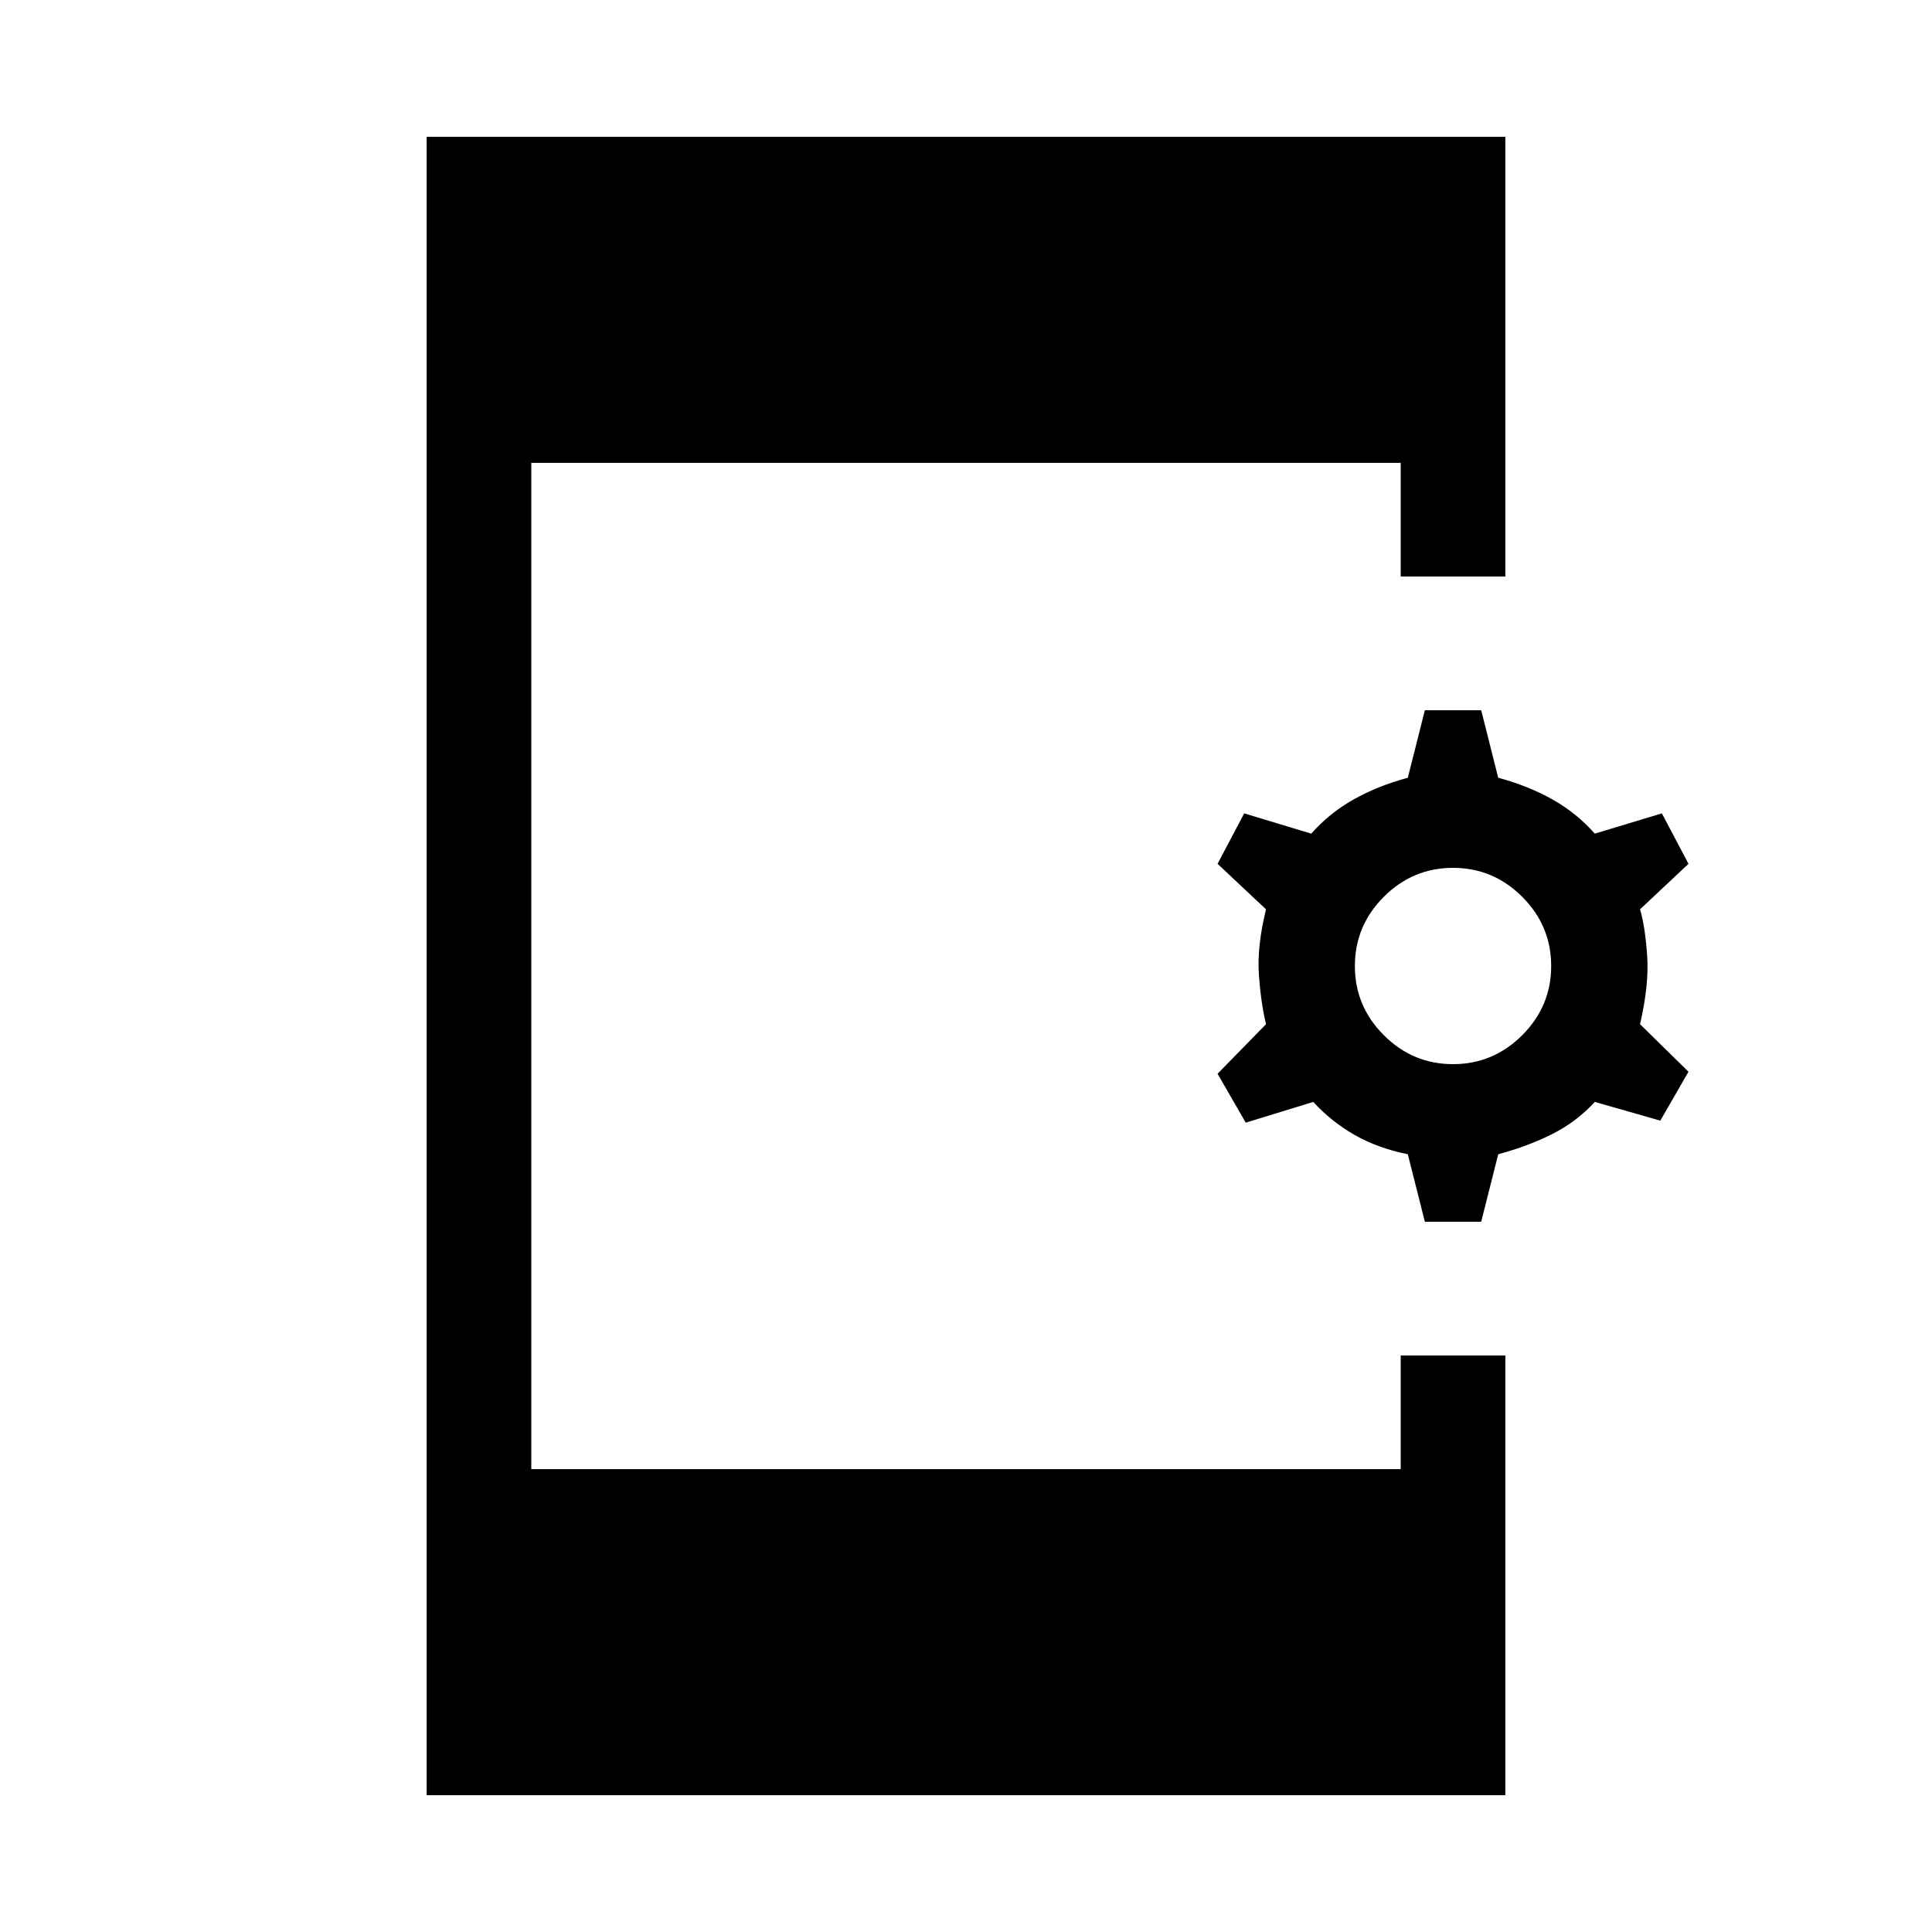 <svg xmlns="http://www.w3.org/2000/svg" height="20" viewBox="0 -960 960 960" width="20"><path d="m708-352.92-8.46-33.54q-14.85-3-26.35-9.54-11.5-6.54-20.65-16.46L619-402.16l-14-24.3 24.08-24.62q-2.54-10.46-3.54-24.54-1-14.07 3.54-32.53L605-530.77l13.23-25.07 33.31 10.07q9.15-10.31 21.15-17.04 12-6.73 26.85-10.73l8.46-33.54h28l8.46 33.54q14.85 4 26.85 10.73 12 6.73 21.15 17.04l33.31-10.07L839-530.77l-24.08 22.62q2.54 8.46 3.54 23.03 1 14.58-3.54 34.04L839-427.46l-14 24.3-32.54-9.3q-9.15 9.92-21.15 15.96-12 6.04-26.85 10.04L736-352.92h-28Zm14-78.31q20 0 34.38-14.39Q770.77-460 770.77-480t-14.39-34.38Q742-528.77 722-528.77t-34.39 14.39Q673.23-500 673.23-480t14.38 34.38Q702-431.23 722-431.23ZM212-68v-824h536v218.46h-52V-730H264v500h432v-56.46h52V-68H212Z"/></svg>